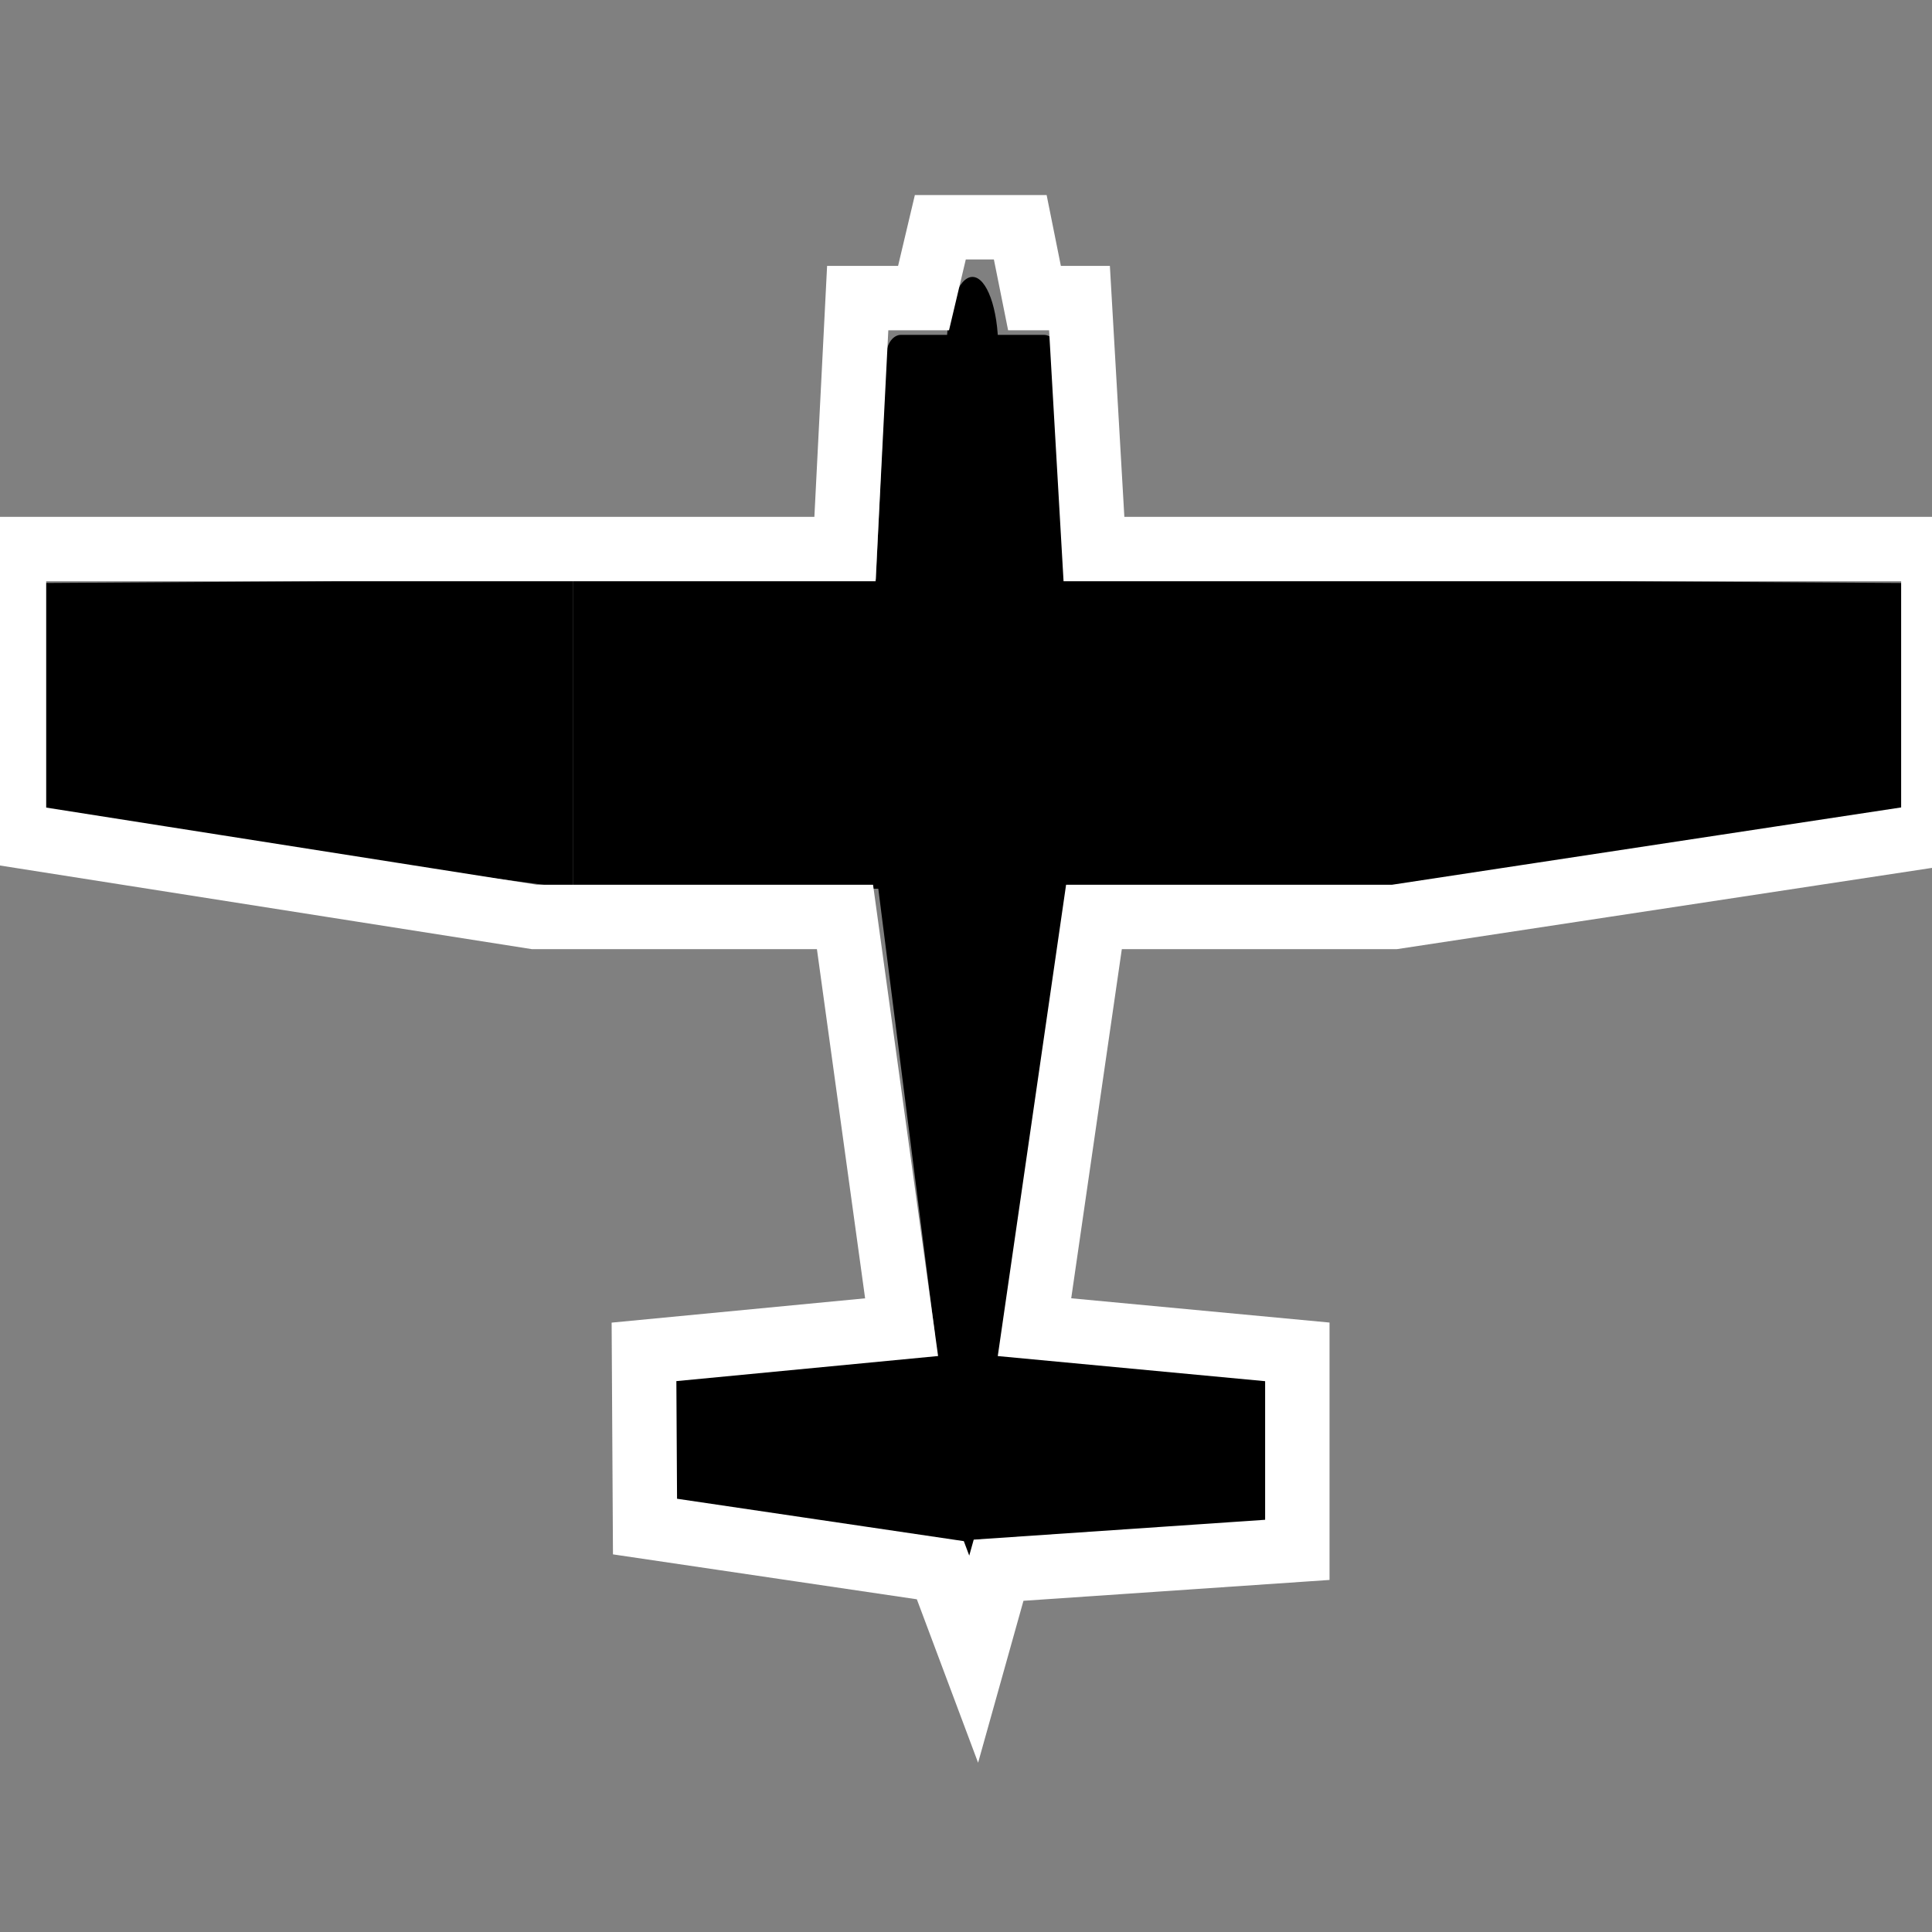 <?xml version="1.0" encoding="UTF-8"?>
<svg width="300px" height="300px" viewBox="0 0 300 300" version="1.1" xmlns="http://www.w3.org/2000/svg" xmlns:xlink="http://www.w3.org/1999/xlink">
    <rect x="0" y="0" width="300" height="300" fill="#808080" stroke="none"/>
    <!-- Generator: Sketch 48.2 (47327) - http://www.bohemiancoding.com/sketch -->
    <title>Slice 2</title>
    <desc>Created with Sketch.</desc>
    <defs></defs>
    <g id="Civil" stroke="none" stroke-width="1" fill="none" fill-rule="evenodd">
        <rect id="Rectangle-4" fill="#000000" x="89" y="90" width="124" height="48"></rect>
        <path d="M110.322,210.733 L148.574,207.012 C149.914,206.875 151,207.94 151,209.39 L151,237.61 C151,239.06 149.914,240.125 148.574,239.988 L110.322,236.704 C106.9,236.704 104,234.633 104,231.796 L104,216.291 C104,212.84 106.997,211.298 110.322,210.733 Z" id="Rectangle-3" fill="#000000"></path>
        <path d="M157.322,211.733 L195.574,208.012 C196.914,207.875 198,208.94 198,210.39 L198,238.61 C198,240.06 196.914,241.125 195.574,240.988 L157.322,237.704 C153.9,237.704 151,235.633 151,232.796 L151,217.291 C151,213.84 153.997,212.298 157.322,211.733 Z" id="Rectangle-3" fill="#000000" transform="translate(174.5, 224.5) scale(-1, 1) translate(-174.5, -224.5) "></path>
        <polygon id="Triangle" fill="#000000" transform="translate(151, 194) scale(1, -1) translate(-151, -194) " points="151 135 166 253 136 253"></polygon>
        <path d="M139.885,52 L162.115,52 C163.284,52 164.294,53.323 164.369,54.955 L165.996,90.045 C166.072,91.677 165.049,93 163.712,93 L138.288,93 C136.951,93 135.928,91.677 136.004,90.045 L137.631,54.955 C137.706,53.323 138.716,52 139.885,52 Z" id="Rectangle-2" fill="#000000"></path>
        <ellipse id="Oval" fill="#000000" cx="151" cy="54" rx="4" ry="11"></ellipse>
        <polygon id="Rectangle-5" fill="#000000" points="6 90.531 89 90 89 138 6 127.013"></polygon>
        <polygon id="Rectangle-5" fill="#000000" transform="translate(254.5, 114) scale(-1, 1) translate(-254.5, -114) " points="213 90.531 296 90 296 138 213 127.013"></polygon>
        <path d="M2.173,85.258 C2.173,85.258 45.185,85.258 131.209,85.258 L133.184,46.289 L143.408,46.289 L146.014,35.285 L158.425,35.285 L160.636,46.289 L167.622,46.289 L169.869,85.258 L300.209,85.258 L300.209,129.676 L216.523,142.384 L169.869,142.384 L160.636,206.083 L201.449,209.918 L201.449,240.662 L155.061,243.822 L151.191,257.635 L146.014,243.822 L100.156,237.043 L100,209.918 L140,206.083 L131.209,142.384 L82.985,142.384 L2.173,129.676 C2.173,100.064 2.173,85.258 2.173,85.258 Z" id="Path-3" stroke="#FFFFFF" stroke-width="10"></path>
    </g>
</svg>